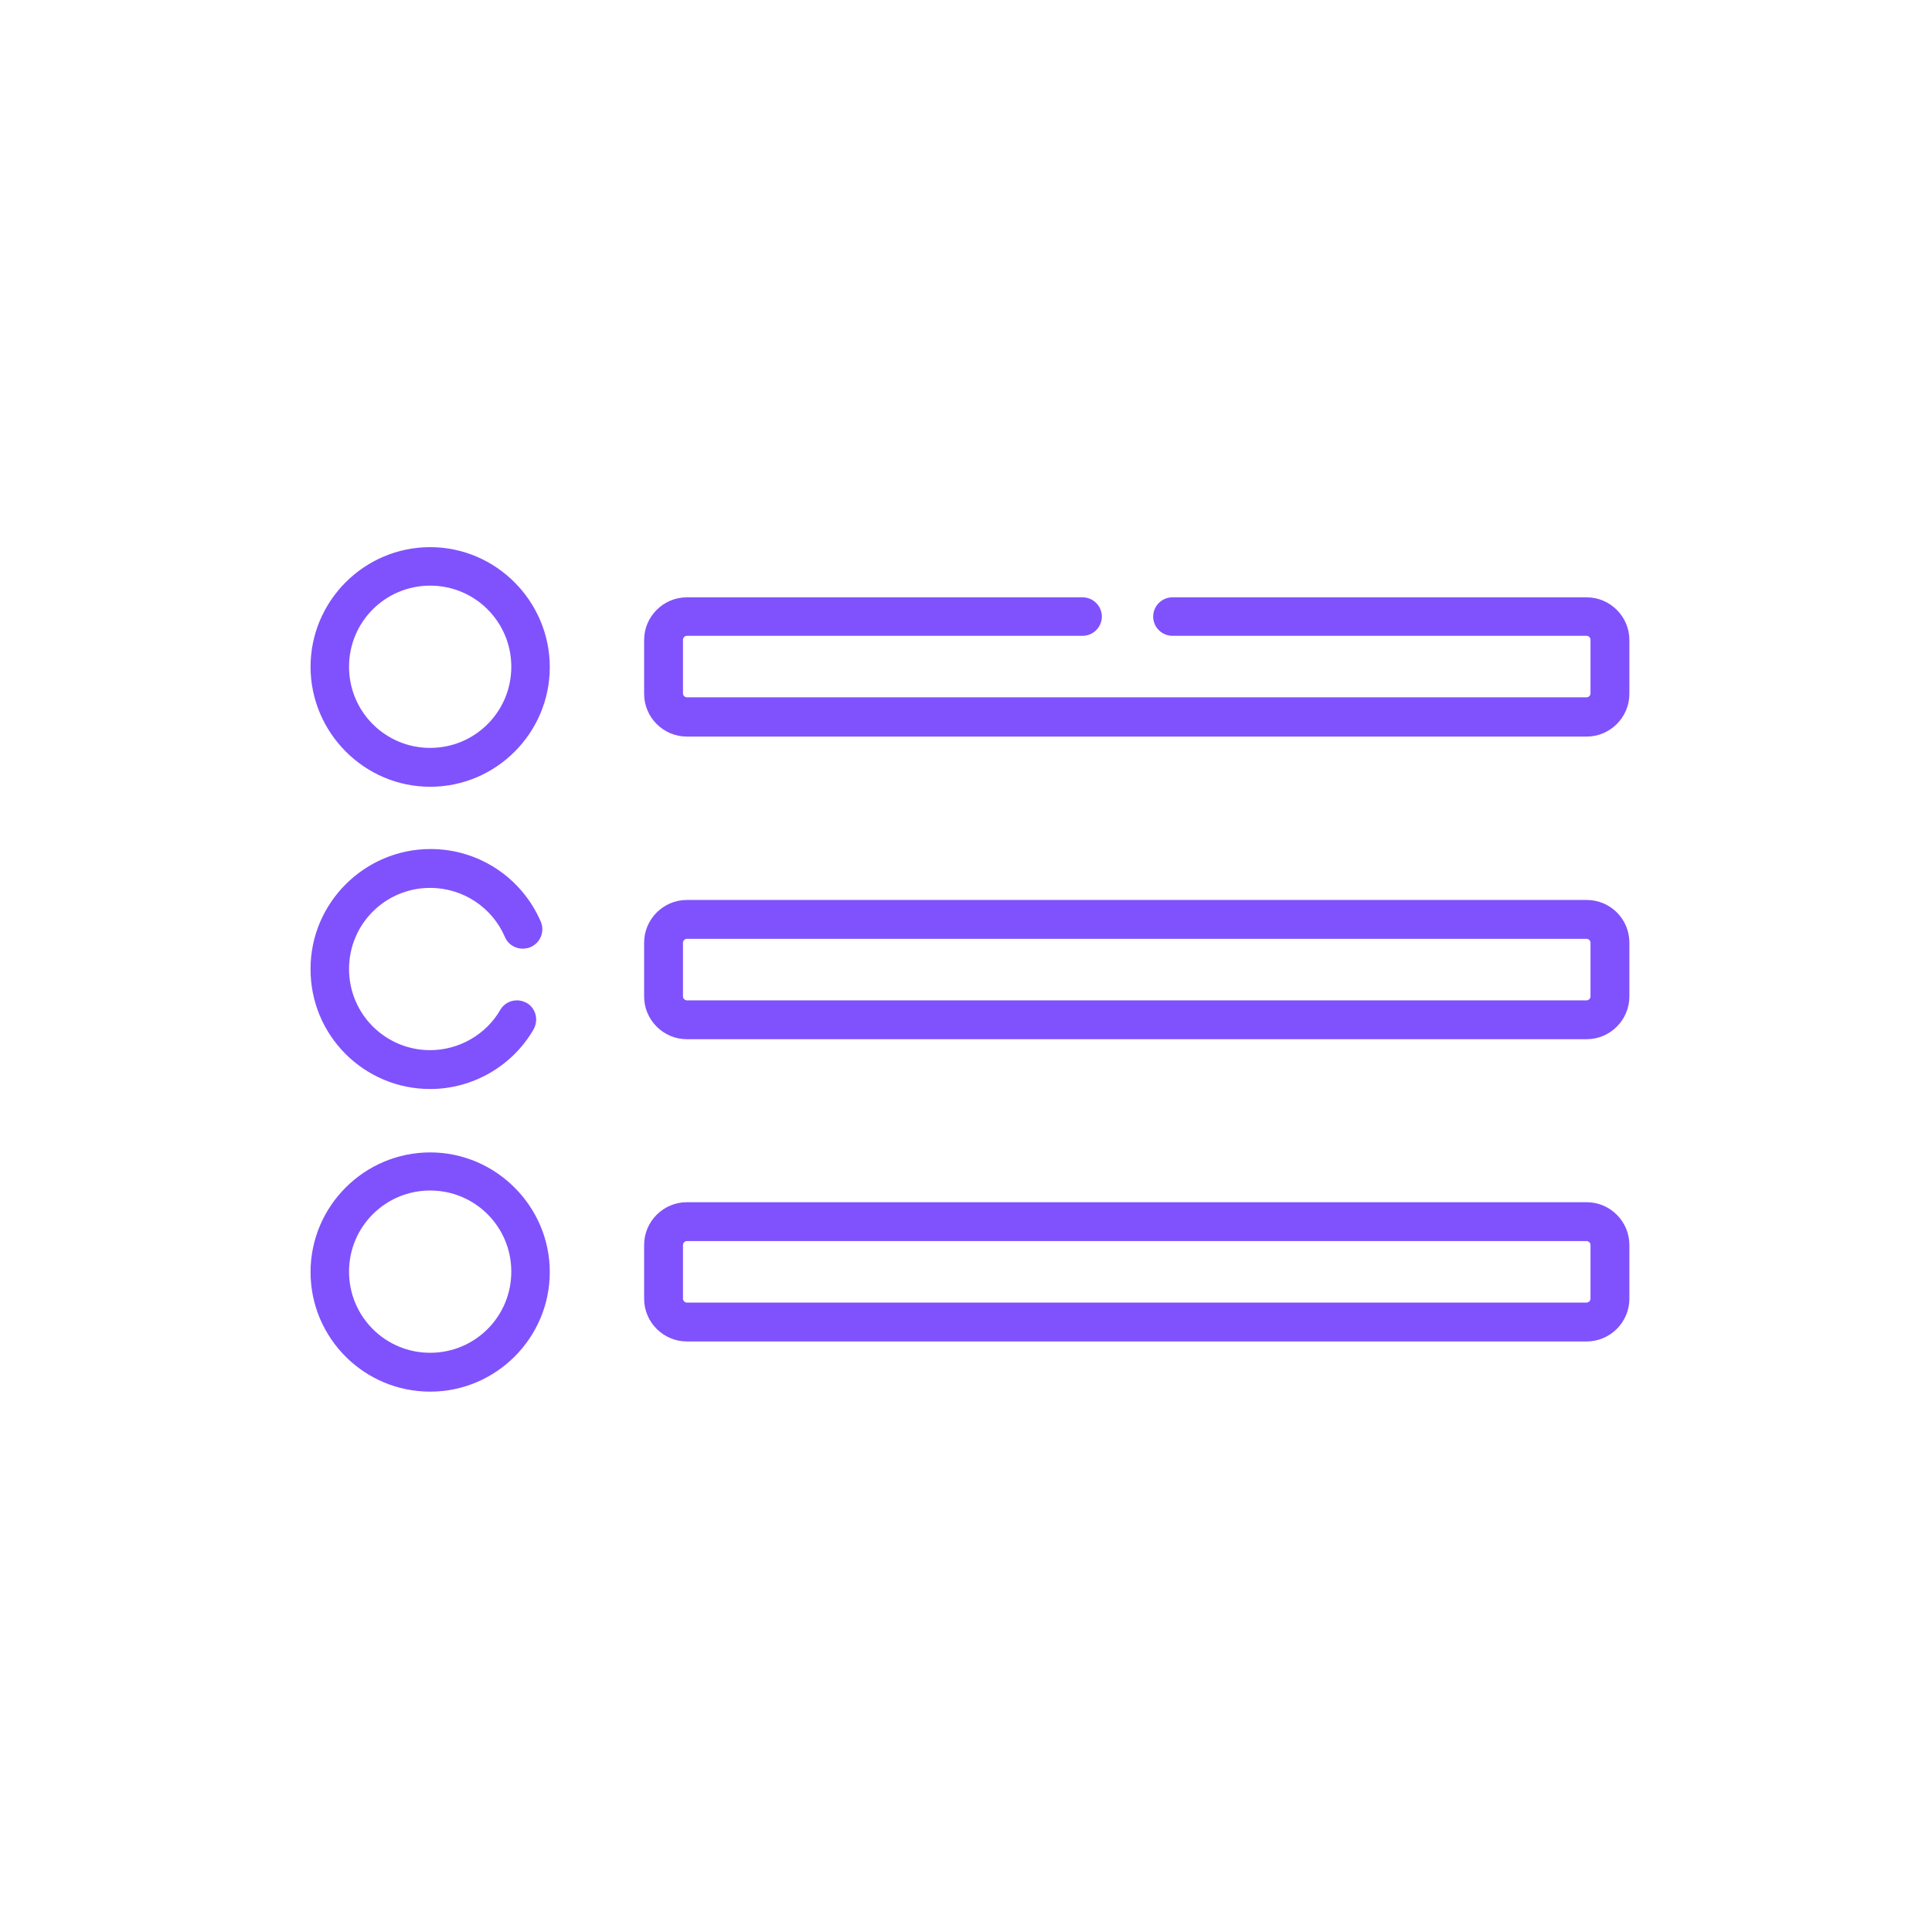 <?xml version="1.0" encoding="utf-8"?>
<!-- Generator: Adobe Illustrator 25.0.1, SVG Export Plug-In . SVG Version: 6.00 Build 0)  -->
<svg version="1.1" fill="#8052FD" id="Layer_1" xmlns="http://www.w3.org/2000/svg" xmlns:xlink="http://www.w3.org/1999/xlink" x="0px" y="0px"
	 viewBox="0 0 512 512" style="enable-background:new 0 0 512 512;" xml:space="preserve">

	
	


<g>
	<path d="M114,208.5c17.5,0,31.7-14.3,31.7-31.7S131.5,145,114,145c-17.5,0-31.7,14.3-31.7,31.7S96.5,208.5,114,208.5z
		 M114,155.2c11.9,0,21.5,9.6,21.5,21.5s-9.6,21.5-21.5,21.5s-21.5-9.6-21.5-21.5S102.1,155.2,114,155.2z"/>
	<path d="M420.5,238.5H182c-6.2,0-11.3,5.1-11.3,11.3v14.3c0,6.2,5.1,11.3,11.3,11.3h238.5c6.2,0,11.3-5.1,11.3-11.3
		v-14.3C431.8,243.5,426.7,238.5,420.5,238.5z M421.5,264.1c0,0.5-0.5,1-1,1H182c-0.5,0-1-0.5-1-1v-14.3c0-0.5,0.5-1,1-1h238.5
		c0.5,0,1,0.5,1,1V264.1z"/>
	<path d="M420.5,318.6H182c-6.2,0-11.3,5.1-11.3,11.3v14.3c0,6.2,5.1,11.3,11.3,11.3h238.5c6.2,0,11.3-5.1,11.3-11.3
		v-14.3C431.8,323.7,426.7,318.6,420.5,318.6z M421.5,344.2c0,0.5-0.5,1-1,1H182c-0.5,0-1-0.5-1-1v-14.3c0-0.5,0.5-1,1-1h238.5
		c0.5,0,1,0.5,1,1V344.2z"/>
	<path d="M114,368.8c17.5,0,31.7-14.3,31.7-31.7s-14.3-31.7-31.7-31.7s-31.7,14.2-31.7,31.7S96.5,368.8,114,368.8z
		 M114,315.5c11.9,0,21.5,9.6,21.5,21.5s-9.6,21.5-21.5,21.5s-21.5-9.6-21.5-21.5S102.1,315.5,114,315.5z"/>
	<path d="M420.5,158.3H310.7c-2.8,0-5.1,2.3-5.1,5.1c0,2.8,2.3,5.1,5.1,5.1h109.8c0.5,0,1,0.5,1,1v14.3c0,0.5-0.5,1-1,1
		H182c-0.5,0-1-0.5-1-1v-14.3c0-0.5,0.5-1,1-1h104.9c2.8,0,5.1-2.3,5.1-5.1c0-2.8-2.3-5.1-5.1-5.1H182c-6.2,0-11.3,5.1-11.3,11.3
		v14.3c0,6.2,5.1,11.3,11.3,11.3h238.5c6.2,0,11.3-5.1,11.3-11.3v-14.3C431.8,163.4,426.7,158.3,420.5,158.3z"/>
	<path d="M114,288.6c11.3,0,21.8-6.1,27.4-15.8c1.4-2.5,0.6-5.6-1.8-7c-2.5-1.4-5.6-0.6-7,1.8
		c-3.8,6.6-11,10.7-18.6,10.7c-11.9,0-21.5-9.6-21.5-21.5c0-11.9,9.6-21.5,21.5-21.5c8.6,0,16.4,5.1,19.8,13
		c1.1,2.6,4.1,3.8,6.8,2.7c2.7-1.2,3.8-4.2,2.7-6.8c-5.1-11.7-16.5-19.2-29.2-19.2c-17.5,0-31.8,14.3-31.8,31.7
		C82.2,274.4,96.5,288.6,114,288.6z"/>
</g>
</svg>
